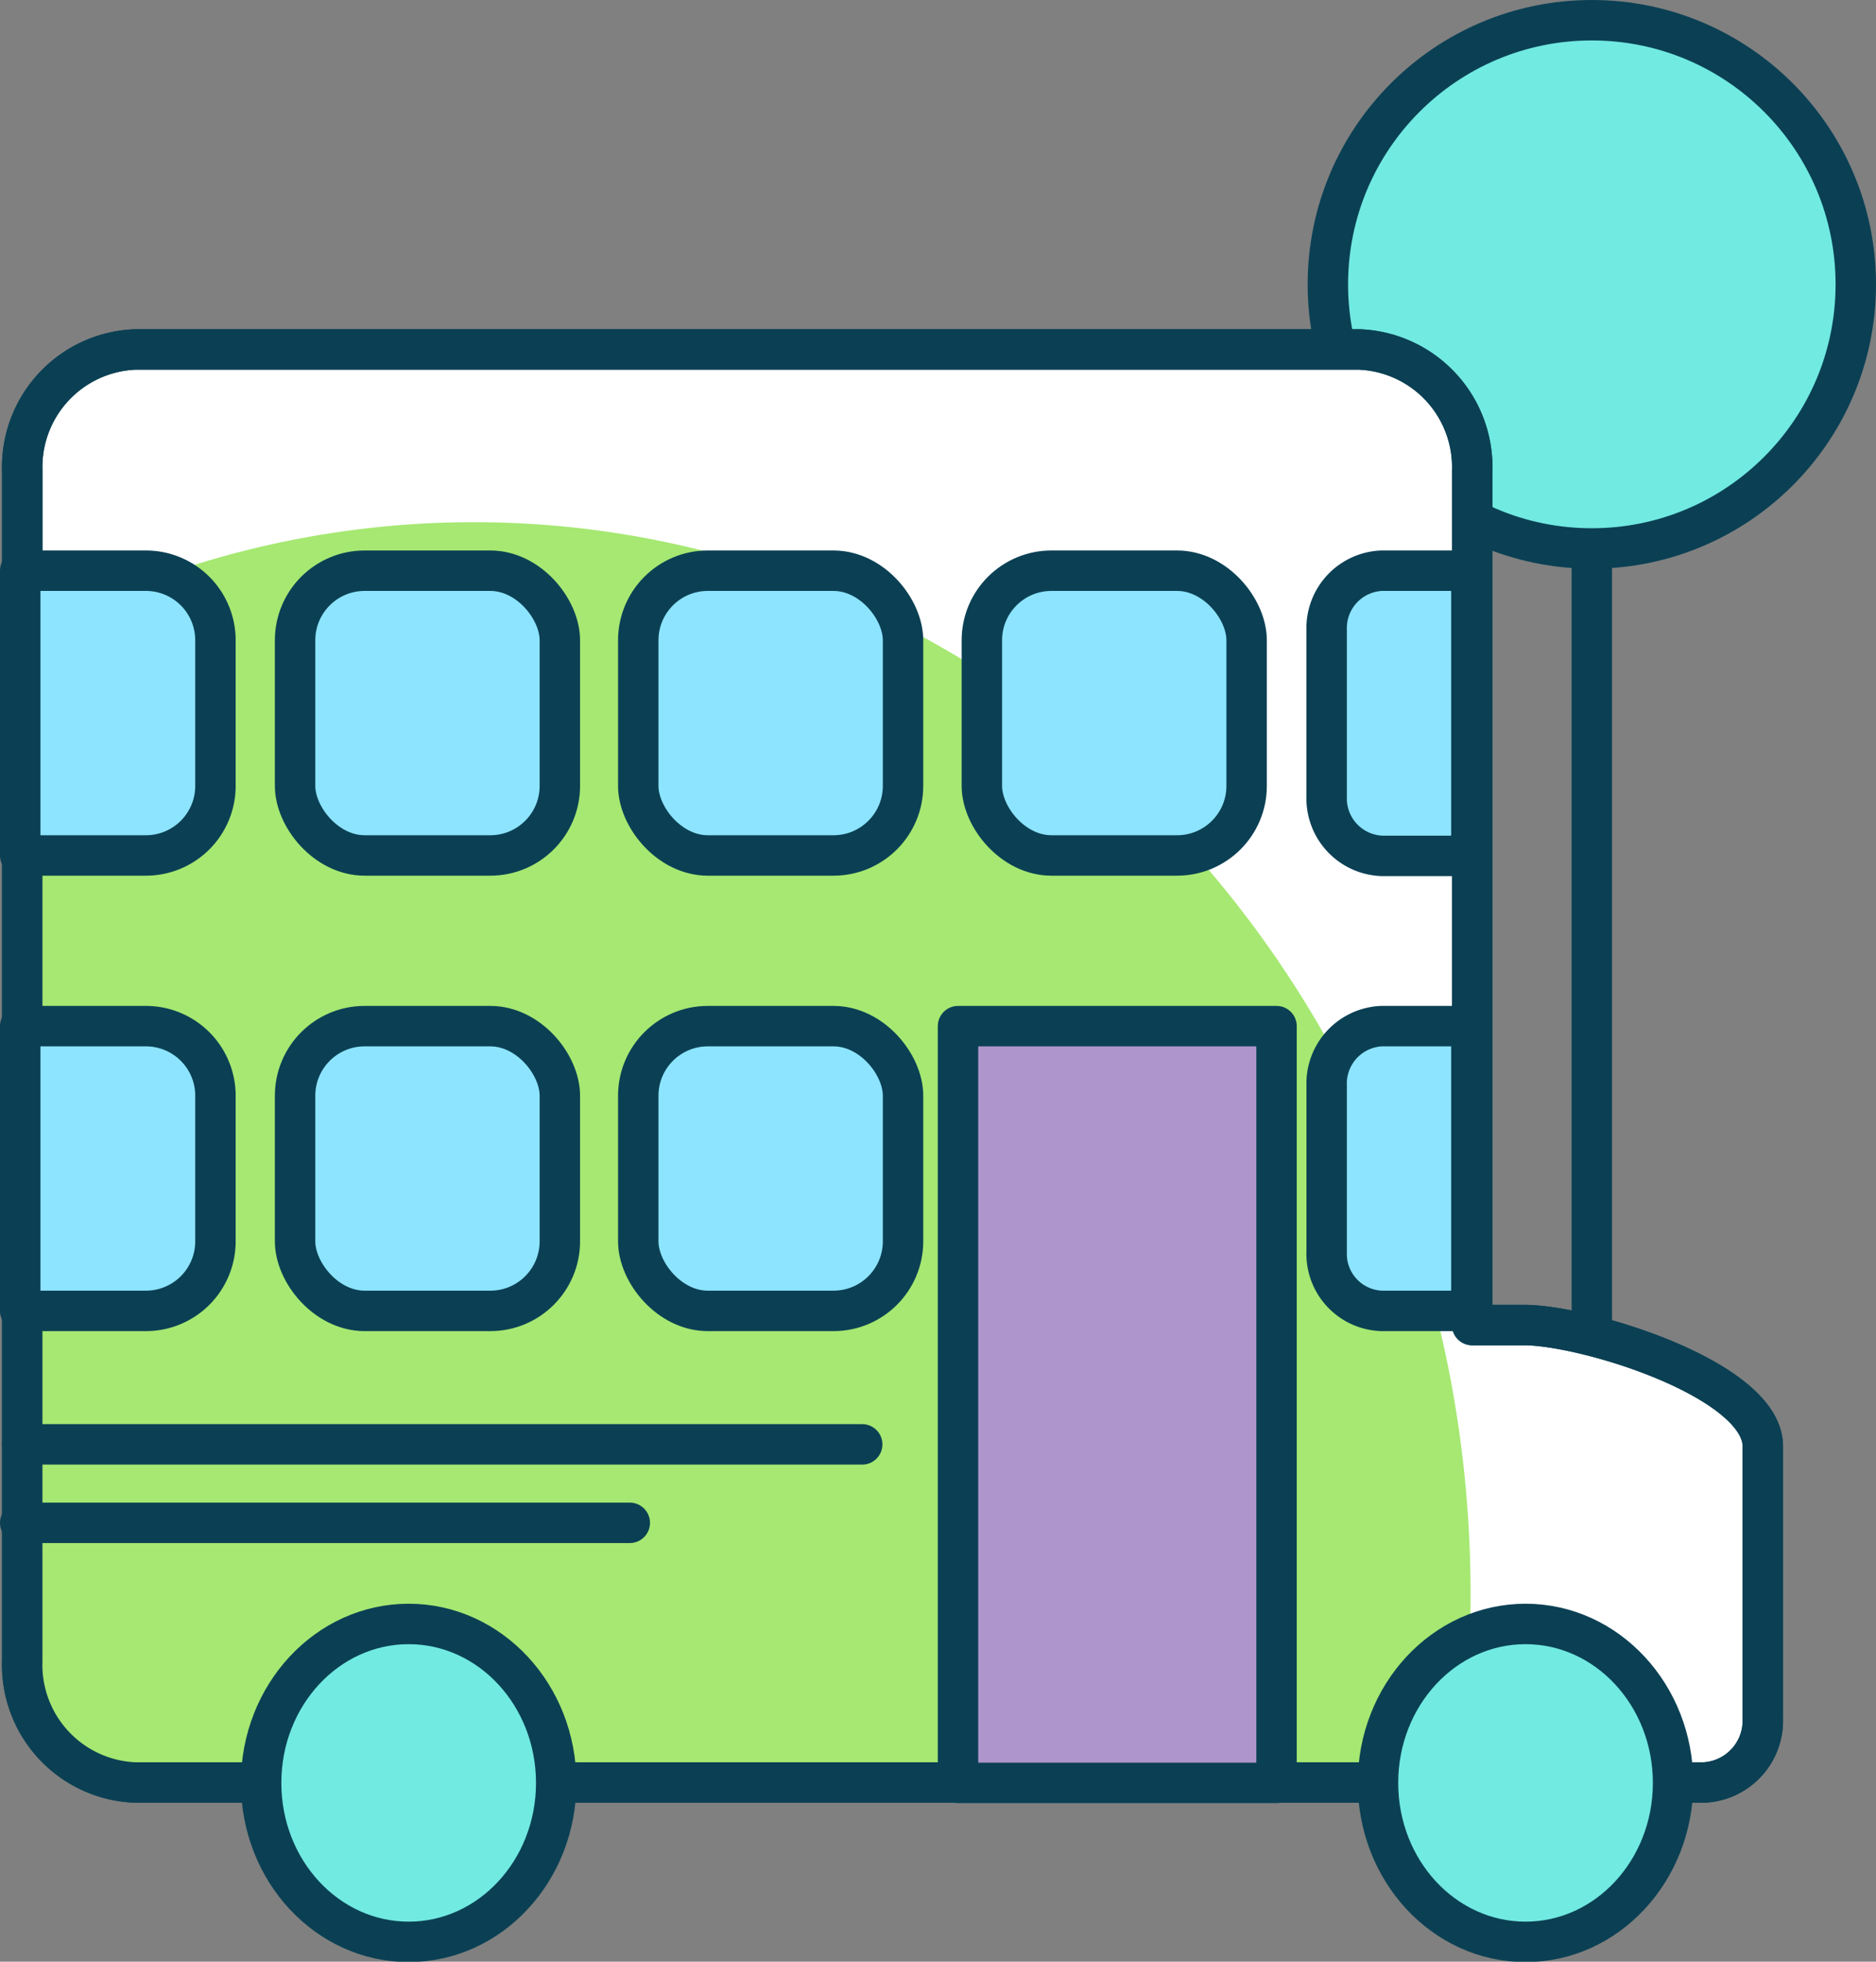 <svg xmlns="http://www.w3.org/2000/svg" viewBox="0 0 46.41 48.5"><rect x="0" y="0" width="46.41" height="48.5" fill="#808080" stroke="none"/><defs><style>.cls-1{fill:#66d4ff;}.cls-1,.cls-2,.cls-3,.cls-5,.cls-6,.cls-7,.cls-8{stroke:#0b4054;stroke-linejoin:round;}.cls-1,.cls-2,.cls-6,.cls-7,.cls-8{stroke-linecap:round;}.cls-2{fill:#71eae1;}.cls-3{fill:#fff;}.cls-4{fill:#a6e872;}.cls-5{fill:none;}.cls-6{fill:#ae96cc;}.cls-7{fill:#8de4ff;}.cls-8{fill:#8d42ce;}</style></defs><title>terminal bis</title><g id="Layer_2" data-name="Layer 2"><g id="Layer_1-2" data-name="Layer 1"><g id="terminal_bis" data-name="terminal bis"><line class="cls-1" x1="39.38" y1="33.15" x2="39.38" y2="4.74"/><circle class="cls-2" cx="39.38" cy="7.03" r="6.53"/><path class="cls-3" d="M37.7,32.76H36.42V11.64a2.91,2.91,0,0,0-2.79-3H3.34a2.91,2.91,0,0,0-2.79,3V41.07a2.91,2.91,0,0,0,2.79,3H33.63a2.42,2.42,0,0,0,.47,0,2.61,2.61,0,0,0,.48,0h7.57a1.53,1.53,0,0,0,1.46-1.57V35.76C43.61,34.11,39.23,32.76,37.7,32.76Z"/><path class="cls-4" d="M11.71,12.91A23.21,23.21,0,0,0,.55,15.78V40.57a3.4,3.4,0,0,0,3.26,3.51H36a28.81,28.81,0,0,0,.38-4.59C36.42,24.81,25.36,12.91,11.71,12.91Z"/><path class="cls-5" d="M37.7,32.76H36.42V11.64a2.91,2.91,0,0,0-2.79-3H3.34a2.91,2.91,0,0,0-2.79,3V41.07a2.91,2.91,0,0,0,2.79,3H33.63a2.42,2.42,0,0,0,.47,0,2.61,2.61,0,0,0,.48,0h7.57a1.53,1.53,0,0,0,1.46-1.57V35.76C43.61,34.11,39.23,32.76,37.7,32.76Z"/><ellipse class="cls-2" cx="10.11" cy="44.08" rx="3.65" ry="3.93"/><ellipse class="cls-2" cx="37.74" cy="44.08" rx="3.65" ry="3.93"/><rect class="cls-6" x="23.7" y="25.37" width="7.88" height="18.71"/><path class="cls-7" d="M.5,25.37H3.61a1.72,1.72,0,0,1,1.72,1.72v3.6a1.72,1.72,0,0,1-1.72,1.72H.5a0,0,0,0,1,0,0v-7A0,0,0,0,1,.5,25.37Z"/><rect class="cls-7" x="7.3" y="25.37" width="6.55" height="7.04" rx="1.72" ry="1.72"/><rect class="cls-7" x="15.79" y="25.37" width="6.55" height="7.04" rx="1.72" ry="1.72"/><line class="cls-8" x1="0.55" y1="35.71" x2="21.33" y2="35.71"/><line class="cls-8" x1="0.5" y1="37.65" x2="15.58" y2="37.65"/><path class="cls-7" d="M36.4,25.37H34.18a1.42,1.42,0,0,0-1.36,1.47v4.1a1.41,1.41,0,0,0,1.36,1.47H36.4Z"/><path class="cls-7" d="M.5,14.11H3.61a1.72,1.72,0,0,1,1.72,1.72v3.6a1.72,1.72,0,0,1-1.72,1.72H.5a0,0,0,0,1,0,0v-7A0,0,0,0,1,.5,14.11Z"/><rect class="cls-7" x="7.3" y="14.11" width="6.55" height="7.04" rx="1.72" ry="1.72"/><rect class="cls-7" x="15.79" y="14.11" width="6.55" height="7.04" rx="1.72" ry="1.72"/><rect class="cls-7" x="24.29" y="14.11" width="6.55" height="7.04" rx="1.72" ry="1.72"/><path class="cls-7" d="M36.4,14.11H34.18a1.42,1.42,0,0,0-1.36,1.47v4.11a1.42,1.42,0,0,0,1.36,1.47H36.4Z"/></g></g></g></svg>